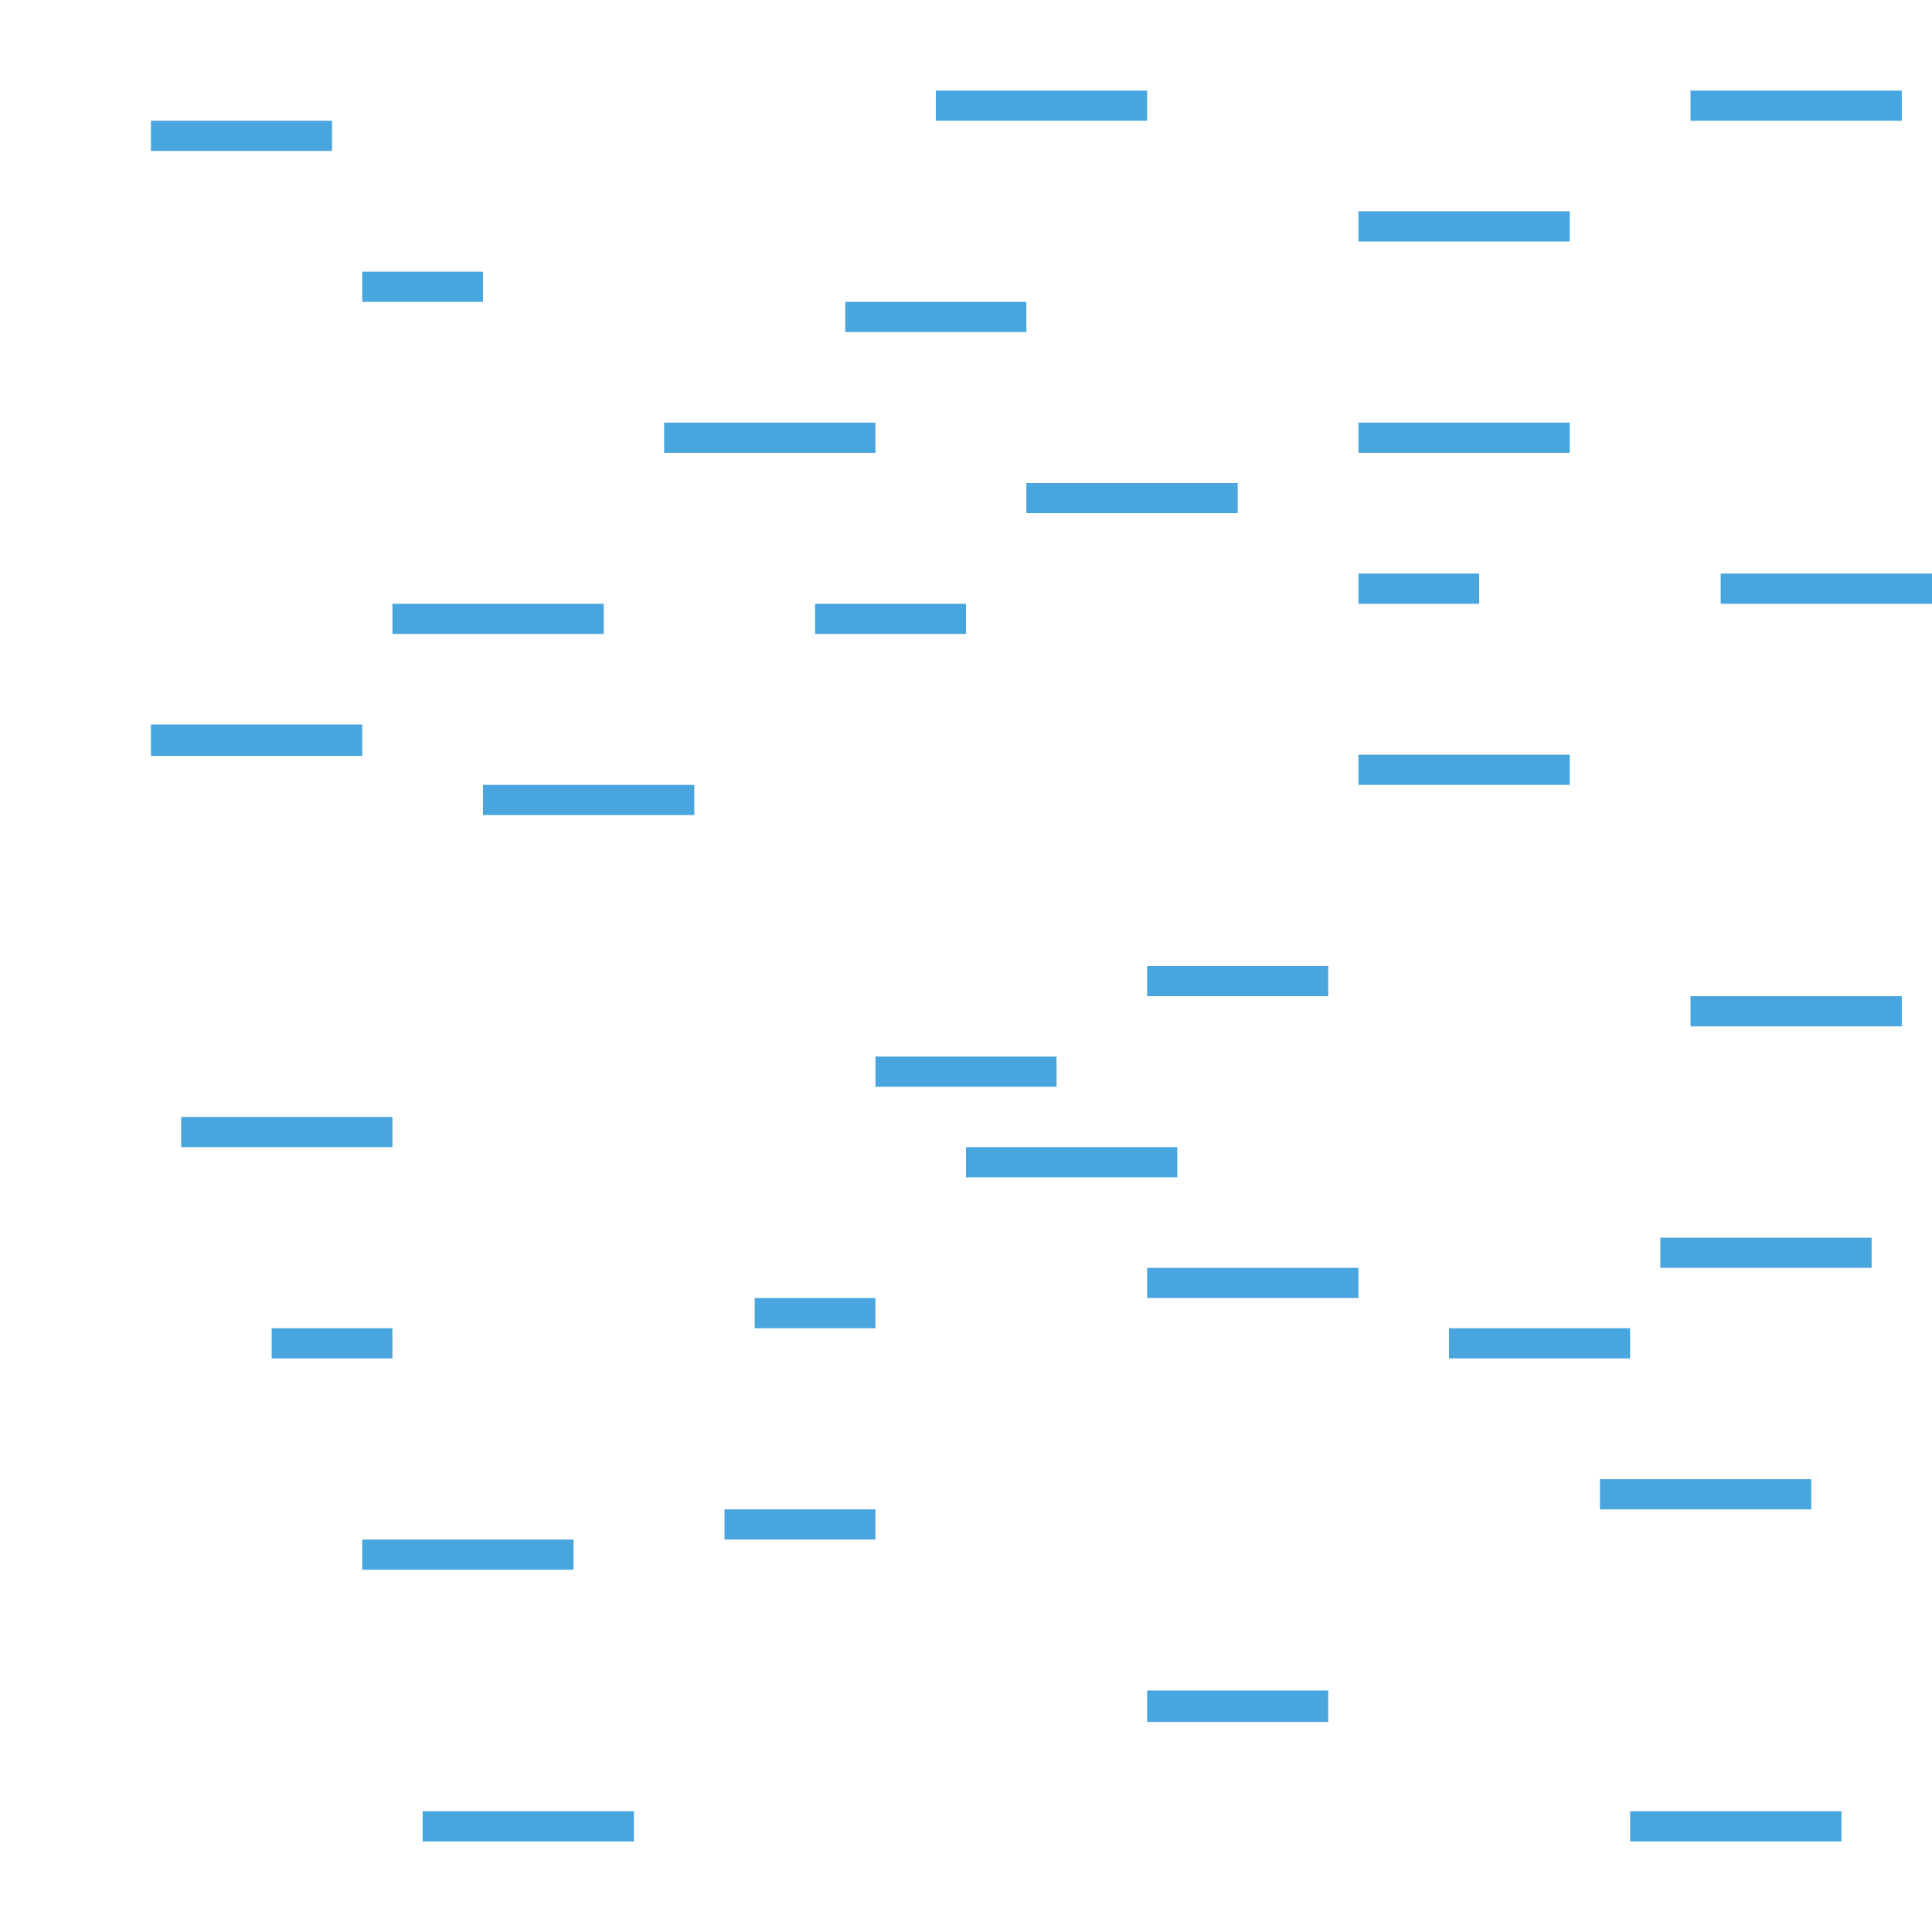 <svg xmlns="http://www.w3.org/2000/svg" viewBox="0 0 64 64" height="64" width="64"><title>swamp.svg</title><rect fill="none" x="0" y="0" width="64" height="64"></rect><path fill="#49a5dd" transform="translate(0 0)" d="m 19,51 h -7 v 1 h 7 z"></path><path fill="#49a5dd" transform="translate(0 0)" d="m 21,60 h -7 v 1 h 7 z"></path><path fill="#49a5dd" transform="translate(0 0)" d="m 29,50 h -5 v 1 h 5 z"></path><path fill="#49a5dd" transform="translate(0 0)" d="m 54,44 h -6 v 1 h 6 z"></path><path fill="#49a5dd" transform="translate(0 0)" d="m 44,56 h -6 v 1.041 h 6 z"></path><path fill="#49a5dd" transform="translate(0 0)" d="m 60,49 h -7 v 1 h 7 z"></path><path fill="#49a5dd" transform="translate(0 0)" d="m 62,41 h -7 v 1 h 7 z"></path><path fill="#49a5dd" transform="translate(0 0)" d="m 44,32 h -6 v 1 h 6 z"></path><path fill="#49a5dd" transform="translate(0 0)" d="m 35,35 h -6 v 1 h 6 z"></path><path fill="#49a5dd" transform="translate(0 0)" d="m 23,26 h -7 v 1 h 7 z"></path><path fill="#49a5dd" transform="translate(0 0)" d="m 20,20 h -7 v 1 h 7 z"></path><path fill="#49a5dd" transform="translate(0 0)" d="m 32,20 h -5 v 1 h 5 z"></path><path fill="#49a5dd" transform="translate(0 0)" d="m 45,42 h -7 v 1 h 7 z"></path><path fill="#49a5dd" transform="translate(0 0)" d="M 13,44 H 9 v 1 h 4 z"></path><path fill="#49a5dd" transform="translate(0 0)" d="M 13,37 H 6 v 1 h 7 z"></path><path fill="#49a5dd" transform="translate(0 0)" d="m 63,33 h -7 v 1 h 7 z"></path><path fill="#49a5dd" transform="translate(0 0)" d="m 52,25 h -7 v 1 h 7 z"></path><path fill="#49a5dd" transform="translate(0 0)" d="m 41,16 h -7 v 1 h 7 z"></path><path fill="#49a5dd" transform="translate(0 0)" d="m 29,43 h -4 v 1 h 4 z"></path><path fill="#49a5dd" transform="translate(0 0)" d="m 61,60 h -7 v 1 h 7 z"></path><path fill="#49a5dd" transform="translate(0 0)" d="m 64,19 h -7 v 1 h 7 z"></path><path fill="#49a5dd" transform="translate(0 0)" d="m 52,14 h -7 v 1 h 7 z"></path><path fill="#49a5dd" transform="translate(0 0)" d="m 63,3 h -7 v 1 h 7 z"></path><path fill="#49a5dd" transform="translate(0 0)" d="m 52,7 h -7 v 1 h 7 z"></path><path fill="#49a5dd" transform="translate(0 0)" d="m 49,19 h -4 v 1 h 4 z"></path><path fill="#49a5dd" transform="translate(0 0)" d="m 38,3 h -7 v 1 h 7 z"></path><path fill="#49a5dd" transform="translate(0 0)" d="m 34,10 h -6 v 1 h 6 z"></path><path fill="#49a5dd" transform="translate(0 0)" d="m 29,14 h -7 v 1 h 7 z"></path><path fill="#49a5dd" transform="translate(0 0)" d="m 39,38 h -7 v 1 h 7 z"></path><path fill="#49a5dd" transform="translate(0 0)" d="M 11,4 H 5 v 1 h 6 z"></path><path fill="#49a5dd" transform="translate(0 0)" d="m 16,9 h -4 v 1 h 4 z"></path><path fill="#49a5dd" transform="translate(0 0)" d="M 12,24 H 5 v 1.041 h 7 z"></path></svg>